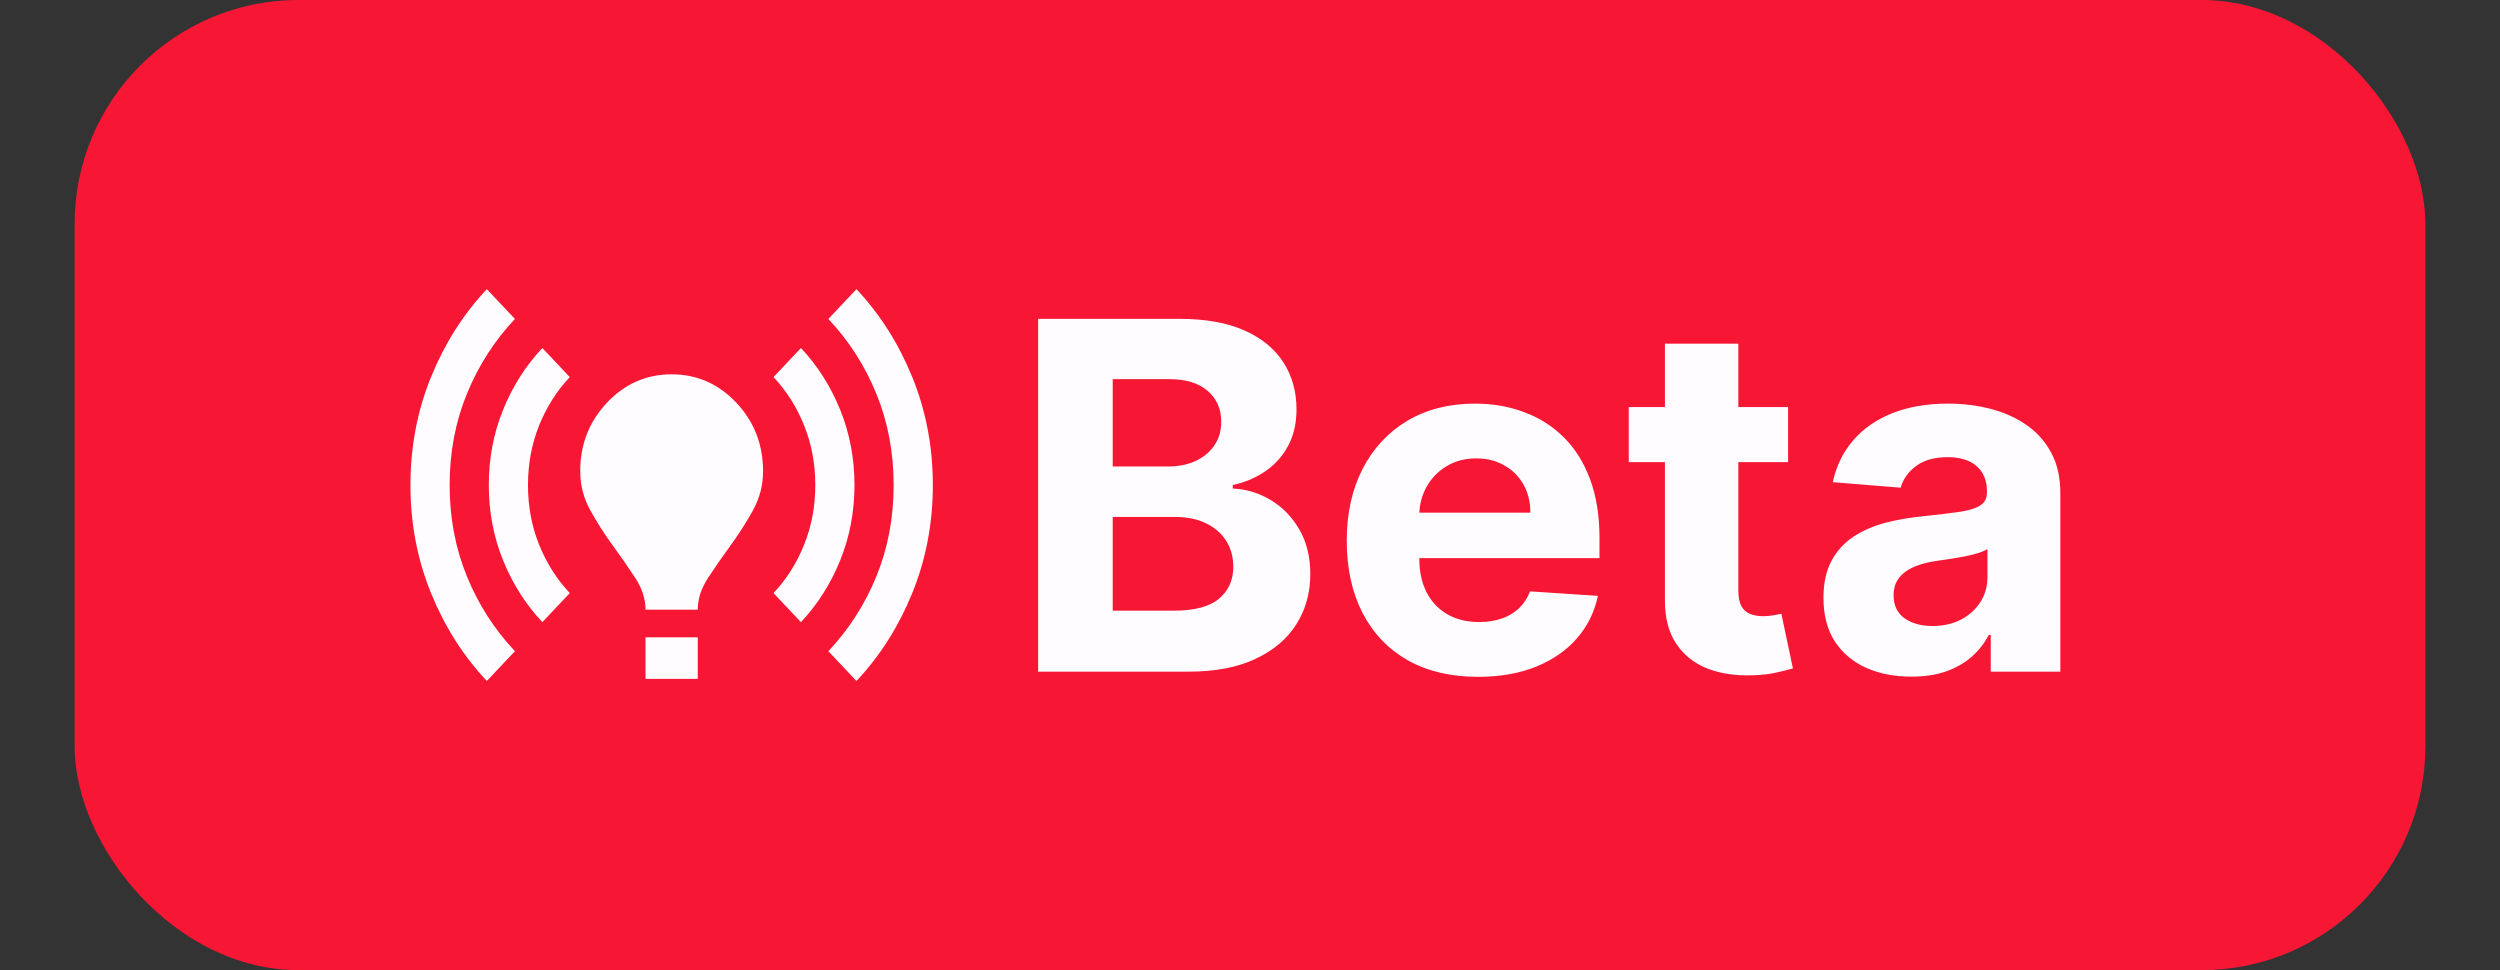 <svg width="67" height="26" viewBox="0 0 67 26" fill="none" xmlns="http://www.w3.org/2000/svg">
<rect x="0" y="0" width="67" height="26" fill="#333333" stroke="none"/>
<rect x="2" width="63" height="26" rx="6" fill="#F71735"/>
<path d="M13.047 18.25C12.418 17.582 11.919 16.797 11.551 15.894C11.184 14.991 11 14.027 11 13C11 11.973 11.184 11.009 11.551 10.106C11.919 9.203 12.418 8.418 13.047 7.75L13.8 8.548C13.252 9.129 12.823 9.797 12.514 10.551C12.205 11.306 12.05 12.122 12.05 13C12.05 13.878 12.205 14.694 12.514 15.449C12.823 16.203 13.252 16.871 13.8 17.452L13.047 18.25ZM14.535 16.673C14.092 16.203 13.742 15.653 13.485 15.022C13.228 14.391 13.1 13.717 13.1 13C13.1 12.283 13.228 11.609 13.485 10.978C13.742 10.347 14.092 9.797 14.535 9.327L15.27 10.106C14.92 10.477 14.646 10.91 14.447 11.405C14.249 11.899 14.15 12.431 14.15 13C14.15 13.569 14.249 14.101 14.447 14.595C14.646 15.09 14.92 15.523 15.27 15.894L14.535 16.673ZM17.3 16.339C17.3 16.055 17.21 15.773 17.029 15.495C16.848 15.217 16.647 14.926 16.425 14.623C16.203 14.32 16.002 14.005 15.821 13.677C15.64 13.349 15.55 13 15.55 12.629C15.55 11.912 15.789 11.3 16.267 10.792C16.746 10.285 17.323 10.032 18 10.032C18.677 10.032 19.254 10.285 19.733 10.792C20.211 11.3 20.45 11.912 20.45 12.629C20.45 13 20.36 13.349 20.179 13.677C19.998 14.005 19.797 14.32 19.575 14.623C19.353 14.926 19.152 15.217 18.971 15.495C18.79 15.773 18.7 16.055 18.7 16.339H17.3ZM17.3 18.194V17.081H18.7V18.194H17.3ZM21.465 16.673L20.73 15.894C21.08 15.523 21.354 15.09 21.552 14.595C21.751 14.101 21.85 13.569 21.85 13C21.85 12.431 21.751 11.899 21.552 11.405C21.354 10.91 21.08 10.477 20.73 10.106L21.465 9.327C21.908 9.797 22.258 10.347 22.515 10.978C22.772 11.609 22.9 12.283 22.9 13C22.9 13.717 22.772 14.391 22.515 15.022C22.258 15.653 21.908 16.203 21.465 16.673ZM22.953 18.25L22.2 17.452C22.748 16.871 23.177 16.203 23.486 15.449C23.795 14.694 23.95 13.878 23.95 13C23.95 12.122 23.795 11.306 23.486 10.551C23.177 9.797 22.748 9.129 22.2 8.548L22.953 7.75C23.582 8.418 24.081 9.203 24.449 10.106C24.816 11.009 25 11.973 25 13C25 14.027 24.816 14.991 24.449 15.894C24.081 16.797 23.582 17.582 22.953 18.25Z" fill="#FFFCFF"/>
<path d="M27.822 18V8.545H31.607C32.303 8.545 32.883 8.649 33.348 8.855C33.812 9.061 34.162 9.347 34.396 9.713C34.63 10.077 34.746 10.495 34.746 10.969C34.746 11.338 34.673 11.663 34.525 11.943C34.377 12.22 34.174 12.448 33.916 12.626C33.66 12.802 33.368 12.927 33.038 13V13.093C33.398 13.108 33.735 13.21 34.049 13.397C34.366 13.585 34.623 13.848 34.82 14.187C35.017 14.522 35.116 14.922 35.116 15.387C35.116 15.889 34.991 16.337 34.742 16.73C34.496 17.121 34.131 17.431 33.648 17.658C33.164 17.886 32.569 18 31.861 18H27.822ZM29.821 16.366H31.45C32.007 16.366 32.414 16.26 32.669 16.047C32.925 15.832 33.052 15.546 33.052 15.189C33.052 14.927 32.989 14.696 32.863 14.496C32.737 14.296 32.557 14.139 32.323 14.025C32.092 13.911 31.817 13.854 31.496 13.854H29.821V16.366ZM29.821 12.502H31.303C31.576 12.502 31.82 12.454 32.032 12.359C32.247 12.26 32.417 12.122 32.54 11.943C32.666 11.765 32.729 11.551 32.729 11.302C32.729 10.96 32.608 10.684 32.364 10.475C32.124 10.266 31.783 10.161 31.34 10.161H29.821V12.502ZM39.611 18.139C38.882 18.139 38.254 17.991 37.727 17.695C37.204 17.397 36.801 16.975 36.518 16.43C36.235 15.883 36.093 15.235 36.093 14.487C36.093 13.758 36.235 13.117 36.518 12.566C36.801 12.015 37.2 11.586 37.714 11.278C38.231 10.971 38.837 10.817 39.533 10.817C40 10.817 40.436 10.892 40.839 11.043C41.245 11.191 41.599 11.414 41.901 11.712C42.206 12.011 42.443 12.386 42.612 12.839C42.781 13.288 42.866 13.814 42.866 14.418V14.958H36.878V13.739H41.014C41.014 13.456 40.953 13.205 40.83 12.986C40.707 12.768 40.536 12.597 40.317 12.474C40.102 12.348 39.851 12.285 39.565 12.285C39.266 12.285 39.002 12.354 38.771 12.492C38.543 12.628 38.365 12.811 38.235 13.042C38.106 13.27 38.04 13.524 38.037 13.804V14.962C38.037 15.313 38.102 15.616 38.231 15.872C38.363 16.127 38.549 16.324 38.789 16.463C39.029 16.601 39.314 16.671 39.643 16.671C39.862 16.671 40.062 16.64 40.243 16.578C40.425 16.517 40.581 16.424 40.71 16.301C40.839 16.178 40.938 16.027 41.005 15.849L42.824 15.969C42.732 16.406 42.542 16.787 42.256 17.114C41.973 17.437 41.607 17.689 41.158 17.871C40.711 18.049 40.196 18.139 39.611 18.139ZM47.921 10.909V12.386H43.651V10.909H47.921ZM44.62 9.21H46.587V15.821C46.587 16.003 46.614 16.144 46.67 16.246C46.725 16.344 46.802 16.413 46.901 16.453C47.002 16.494 47.119 16.514 47.251 16.514C47.344 16.514 47.436 16.506 47.528 16.49C47.621 16.472 47.691 16.458 47.741 16.449L48.05 17.912C47.952 17.943 47.813 17.979 47.635 18.018C47.456 18.062 47.239 18.088 46.984 18.097C46.51 18.115 46.094 18.052 45.737 17.908C45.383 17.763 45.108 17.538 44.911 17.234C44.714 16.929 44.617 16.544 44.62 16.079V9.21ZM51.224 18.134C50.771 18.134 50.368 18.055 50.014 17.898C49.66 17.738 49.38 17.503 49.174 17.192C48.971 16.878 48.869 16.487 48.869 16.02C48.869 15.626 48.942 15.295 49.086 15.027C49.231 14.759 49.428 14.544 49.677 14.381C49.927 14.218 50.21 14.095 50.527 14.011C50.847 13.928 51.182 13.87 51.533 13.836C51.946 13.793 52.278 13.753 52.53 13.716C52.783 13.676 52.966 13.617 53.08 13.54C53.194 13.463 53.25 13.35 53.25 13.199V13.171C53.25 12.879 53.158 12.653 52.974 12.492C52.792 12.332 52.533 12.252 52.198 12.252C51.844 12.252 51.562 12.331 51.353 12.488C51.144 12.642 51.005 12.836 50.938 13.07L49.119 12.922C49.211 12.491 49.393 12.119 49.663 11.805C49.934 11.488 50.284 11.245 50.711 11.075C51.142 10.903 51.641 10.817 52.207 10.817C52.601 10.817 52.978 10.863 53.338 10.955C53.701 11.048 54.023 11.191 54.303 11.385C54.586 11.579 54.809 11.828 54.972 12.133C55.136 12.434 55.217 12.796 55.217 13.217V18H53.352V17.017H53.297C53.183 17.238 53.03 17.434 52.84 17.603C52.649 17.769 52.419 17.9 52.152 17.995C51.884 18.088 51.575 18.134 51.224 18.134ZM51.787 16.777C52.076 16.777 52.332 16.72 52.553 16.606C52.775 16.489 52.949 16.332 53.075 16.135C53.201 15.938 53.264 15.715 53.264 15.466V14.713C53.203 14.753 53.118 14.79 53.01 14.824C52.906 14.855 52.787 14.884 52.655 14.912C52.523 14.936 52.39 14.959 52.258 14.981C52.126 14.999 52.005 15.016 51.898 15.032C51.667 15.066 51.465 15.119 51.293 15.193C51.121 15.267 50.987 15.367 50.891 15.493C50.796 15.616 50.748 15.77 50.748 15.955C50.748 16.223 50.845 16.427 51.039 16.569C51.236 16.707 51.485 16.777 51.787 16.777Z" fill="#FFFCFF"/>
</svg>
